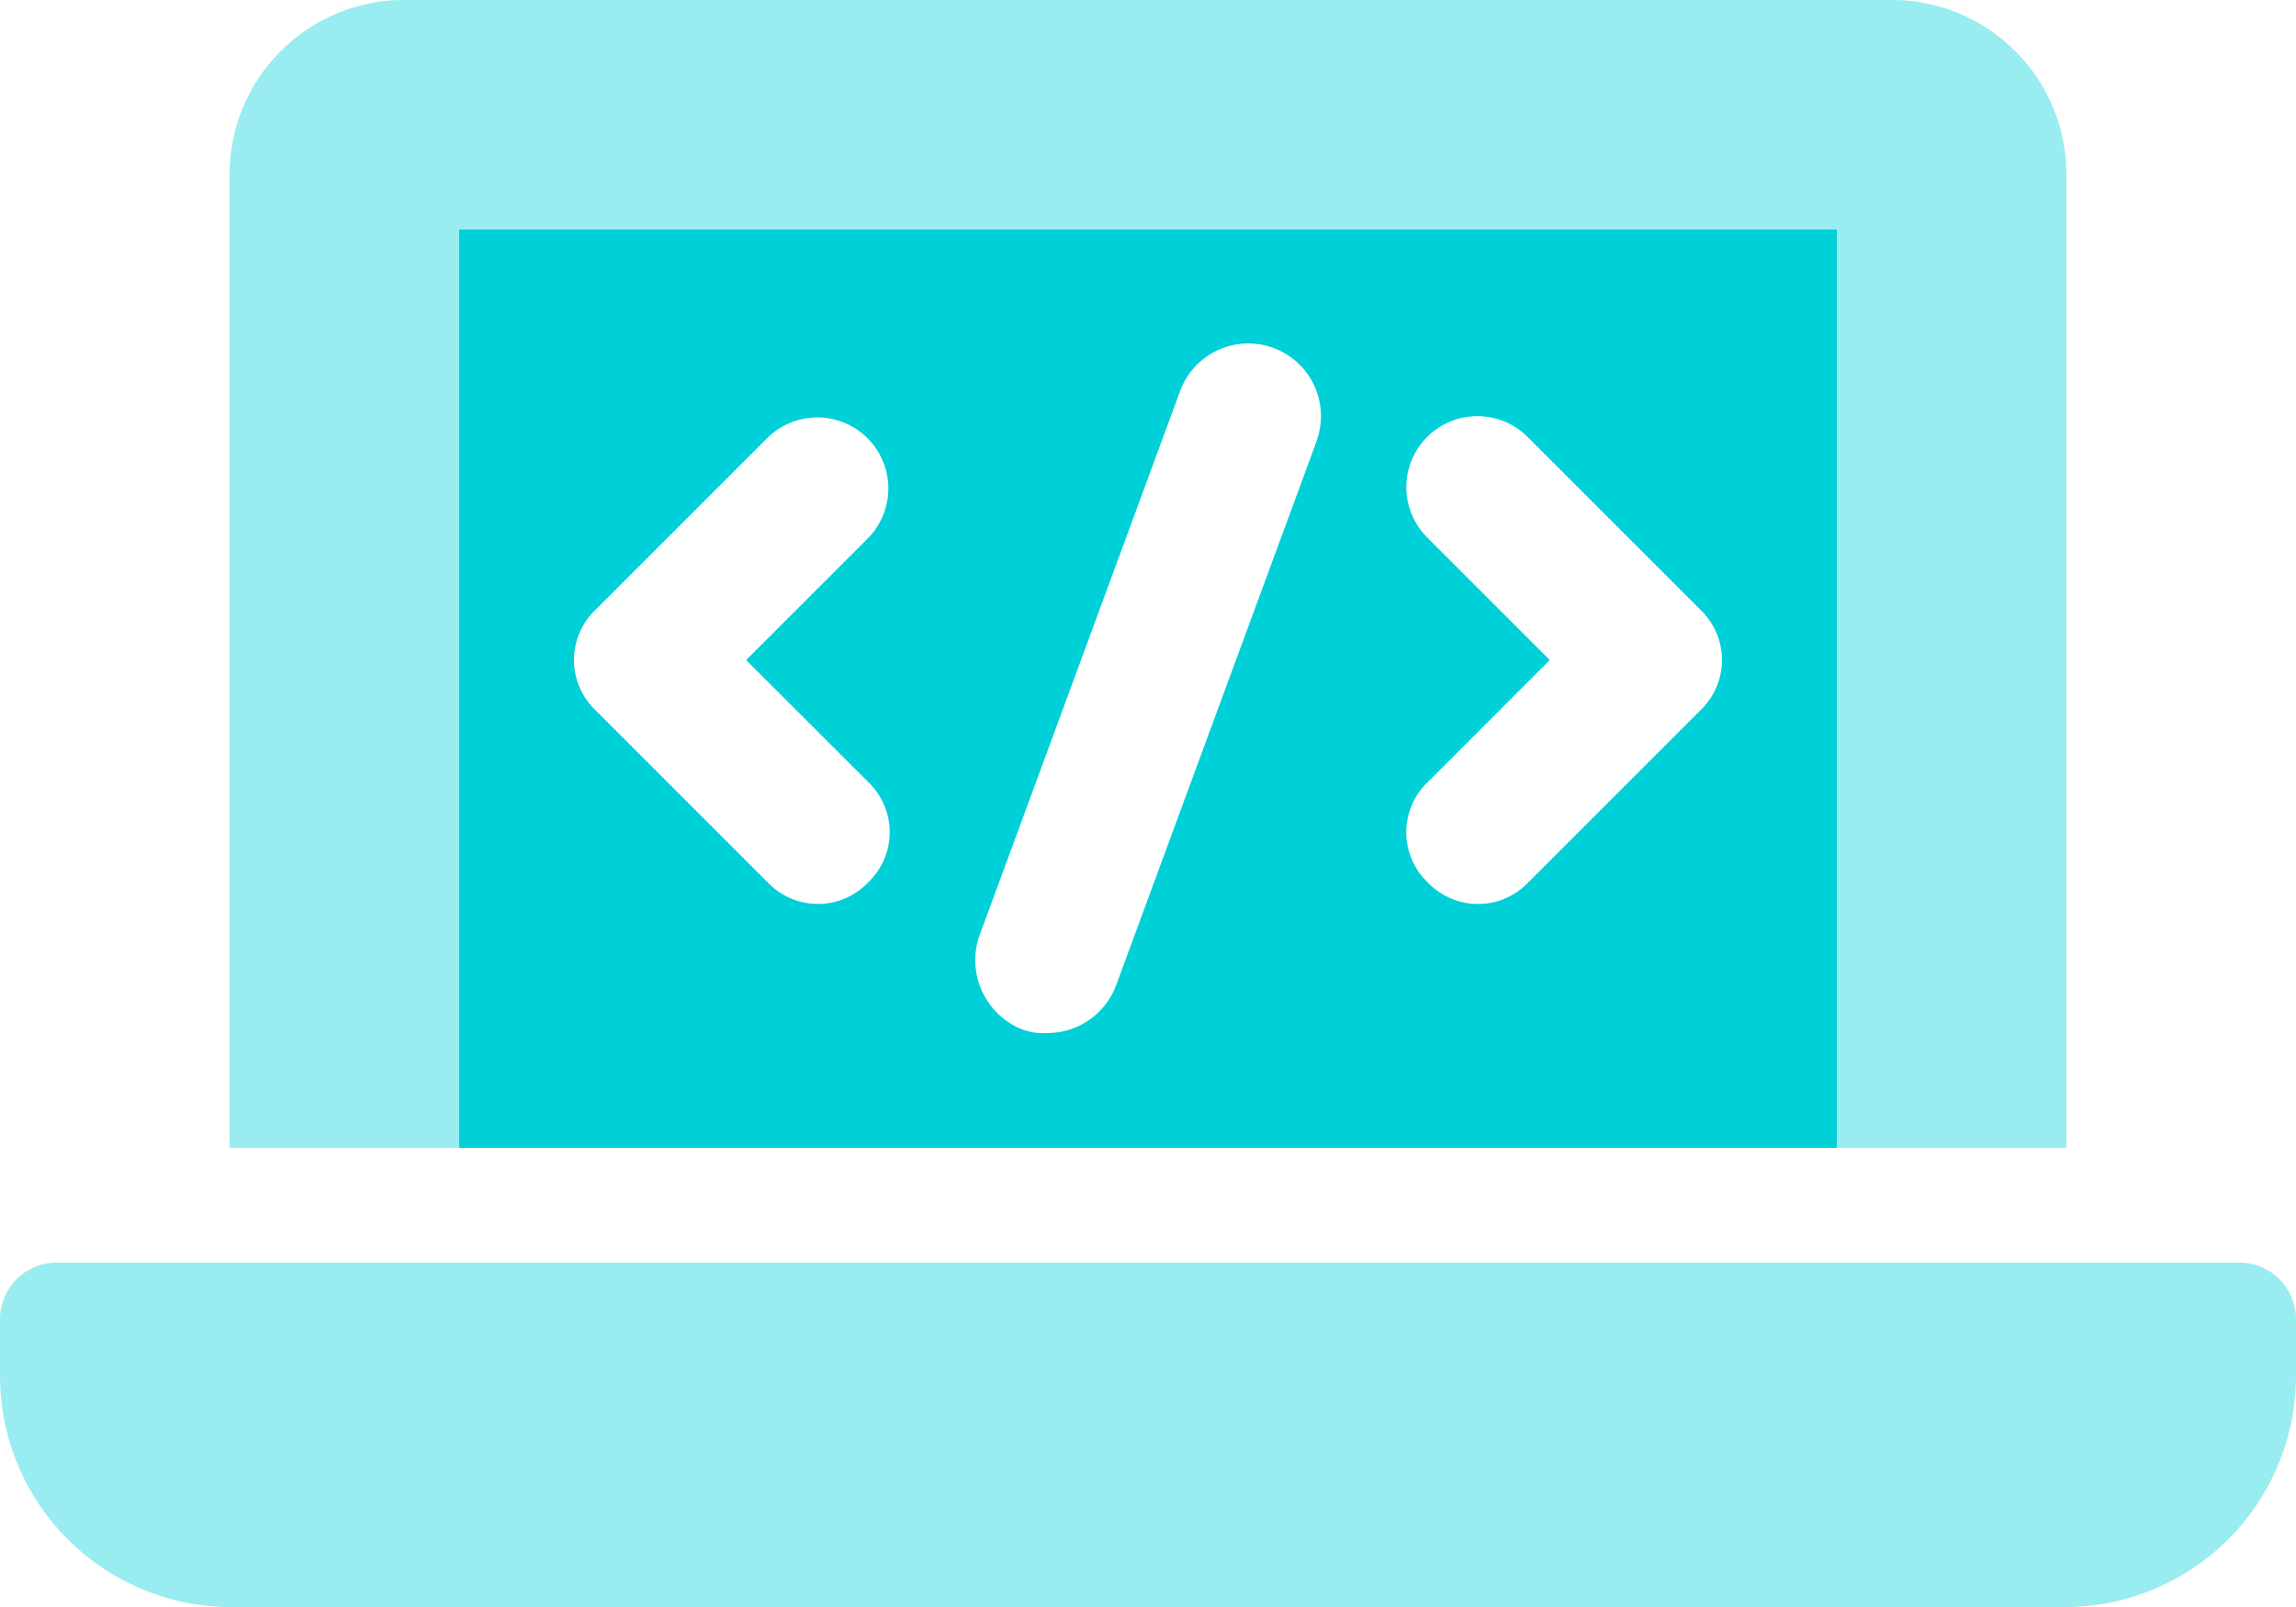 <svg xmlns="http://www.w3.org/2000/svg" width="54.57" height="38.199" viewBox="0 0 54.57 38.199">
  <g id="laptop-code" transform="translate(0 -32)">
    <path id="Path_31" data-name="Path 31" d="M10.914,37.457H43.656V59.285h5.457V36.093A4.15,4.15,0,0,0,45.02,32H9.55a4.15,4.15,0,0,0-4.093,4.093V59.285h5.457ZM53.206,62.013H1.364A1.347,1.347,0,0,0,0,63.378v1.364A5.5,5.5,0,0,0,5.457,70.2H49.113a5.5,5.5,0,0,0,5.457-5.457V63.378A1.347,1.347,0,0,0,53.206,62.013Z" fill="#00d0d8" opacity="0.4"/>
    <path id="Path_32" data-name="Path 32" d="M128,96v21.828h32.742V96Zm9.72,13.131a1.648,1.648,0,0,1,0,2.387,1.648,1.648,0,0,1-2.387,0l-4.093-4.093a1.648,1.648,0,0,1,0-2.387l4.093-4.093a1.688,1.688,0,0,1,2.387,2.387l-2.9,2.9Zm10.658-8.1-4.775,12.96a1.749,1.749,0,0,1-1.62,1.108,1.451,1.451,0,0,1-.6-.085,1.774,1.774,0,0,1-1.023-2.217l4.775-12.96a1.726,1.726,0,1,1,3.24,1.194Zm9.123,6.395-4.093,4.093a1.648,1.648,0,0,1-2.387,0,1.648,1.648,0,0,1,0-2.387l2.9-2.9-2.9-2.9a1.688,1.688,0,1,1,2.387-2.387l4.093,4.093A1.648,1.648,0,0,1,157.5,107.426Z" transform="translate(-117.086 -58.543)" fill="#00d0d8"/>
  </g>
</svg>

